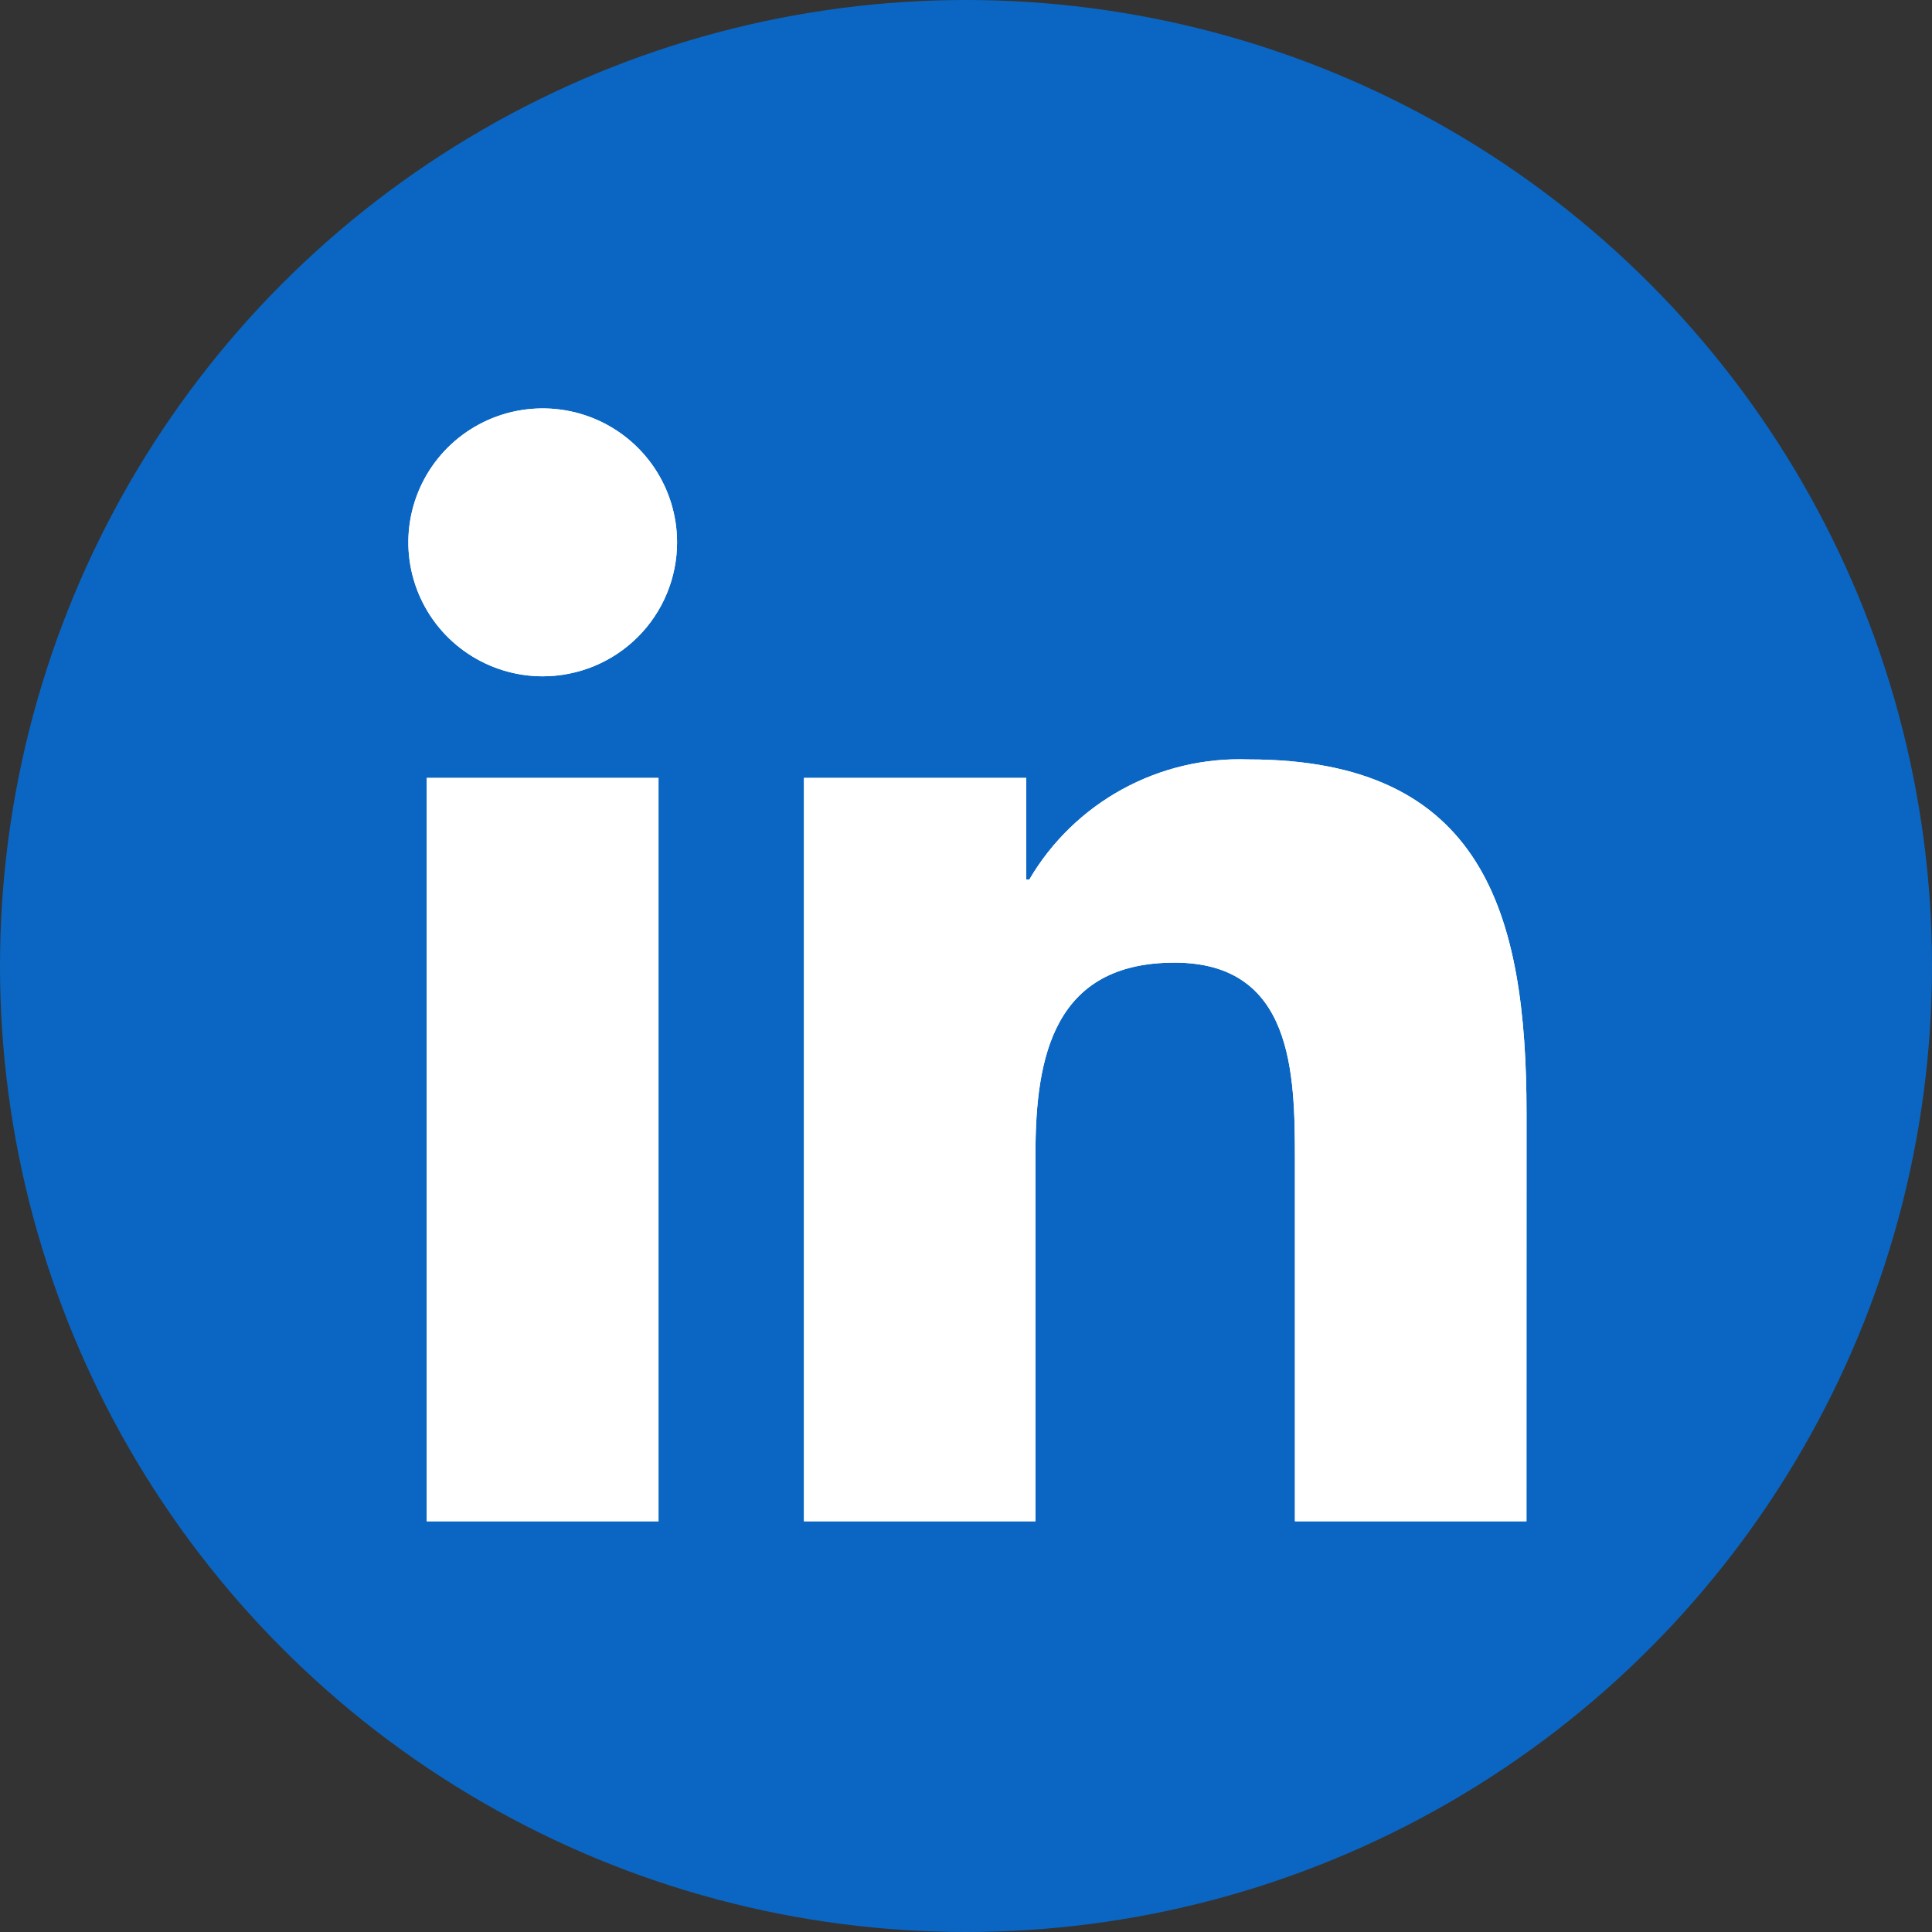 <svg width="92" height="92" viewBox="0 0 92 92" fill="none" xmlns="http://www.w3.org/2000/svg">
<rect x="0" y="0" width="92" height="92" fill="#333333" stroke="none"/>
<circle cx="46" cy="46" r="46" fill="#0A66C2"/>
<path d="M72.688 72.442H61.663V55.229C61.663 51.124 61.589 45.84 55.929 45.84C50.187 45.84 49.308 50.312 49.308 54.93V72.441H38.284V37.043H48.867V41.881H49.016C50.075 40.075 51.605 38.59 53.444 37.583C55.283 36.576 57.361 36.085 59.458 36.163C70.632 36.163 72.692 43.491 72.692 53.024L72.688 72.442ZM25.844 32.205C24.579 32.205 23.342 31.831 22.29 31.13C21.237 30.43 20.417 29.433 19.933 28.268C19.448 27.102 19.321 25.82 19.568 24.583C19.815 23.345 20.424 22.209 21.318 21.316C22.213 20.424 23.353 19.816 24.594 19.57C25.835 19.324 27.121 19.45 28.29 19.932C29.459 20.415 30.459 21.232 31.162 22.281C31.865 23.33 32.241 24.563 32.241 25.825C32.241 26.662 32.076 27.492 31.754 28.266C31.433 29.04 30.962 29.743 30.368 30.335C29.774 30.928 29.069 31.398 28.292 31.719C27.516 32.039 26.684 32.204 25.844 32.205ZM31.357 72.442H20.32V37.043H31.357V72.442Z" fill="white"/>
<path d="M25.844 32.205C24.579 32.205 23.342 31.831 22.29 31.13C21.237 30.43 20.417 29.433 19.933 28.268C19.448 27.102 19.321 25.82 19.568 24.583C19.815 23.345 20.424 22.209 21.318 21.316C22.213 20.424 23.353 19.816 24.594 19.57C25.835 19.324 27.121 19.45 28.29 19.932C29.459 20.415 30.459 21.232 31.162 22.281C31.865 23.33 32.241 24.563 32.241 25.825C32.241 26.662 32.076 27.492 31.754 28.266C31.433 29.04 30.962 29.743 30.368 30.335C29.774 30.928 29.069 31.398 28.292 31.719C27.516 32.039 26.684 32.204 25.844 32.205Z" fill="white"/>
<path d="M31.357 72.442H20.32V37.043H31.357V72.442Z" fill="white"/>
<path d="M72.688 72.442H61.663V55.229C61.663 51.124 61.589 45.84 55.929 45.84C50.187 45.84 49.308 50.312 49.308 54.93V72.441H38.284V37.043H48.867V41.881H49.016C50.075 40.075 51.605 38.59 53.444 37.583C55.283 36.576 57.361 36.085 59.458 36.163C70.632 36.163 72.692 43.491 72.692 53.024L72.688 72.442Z" fill="white"/>
</svg>
